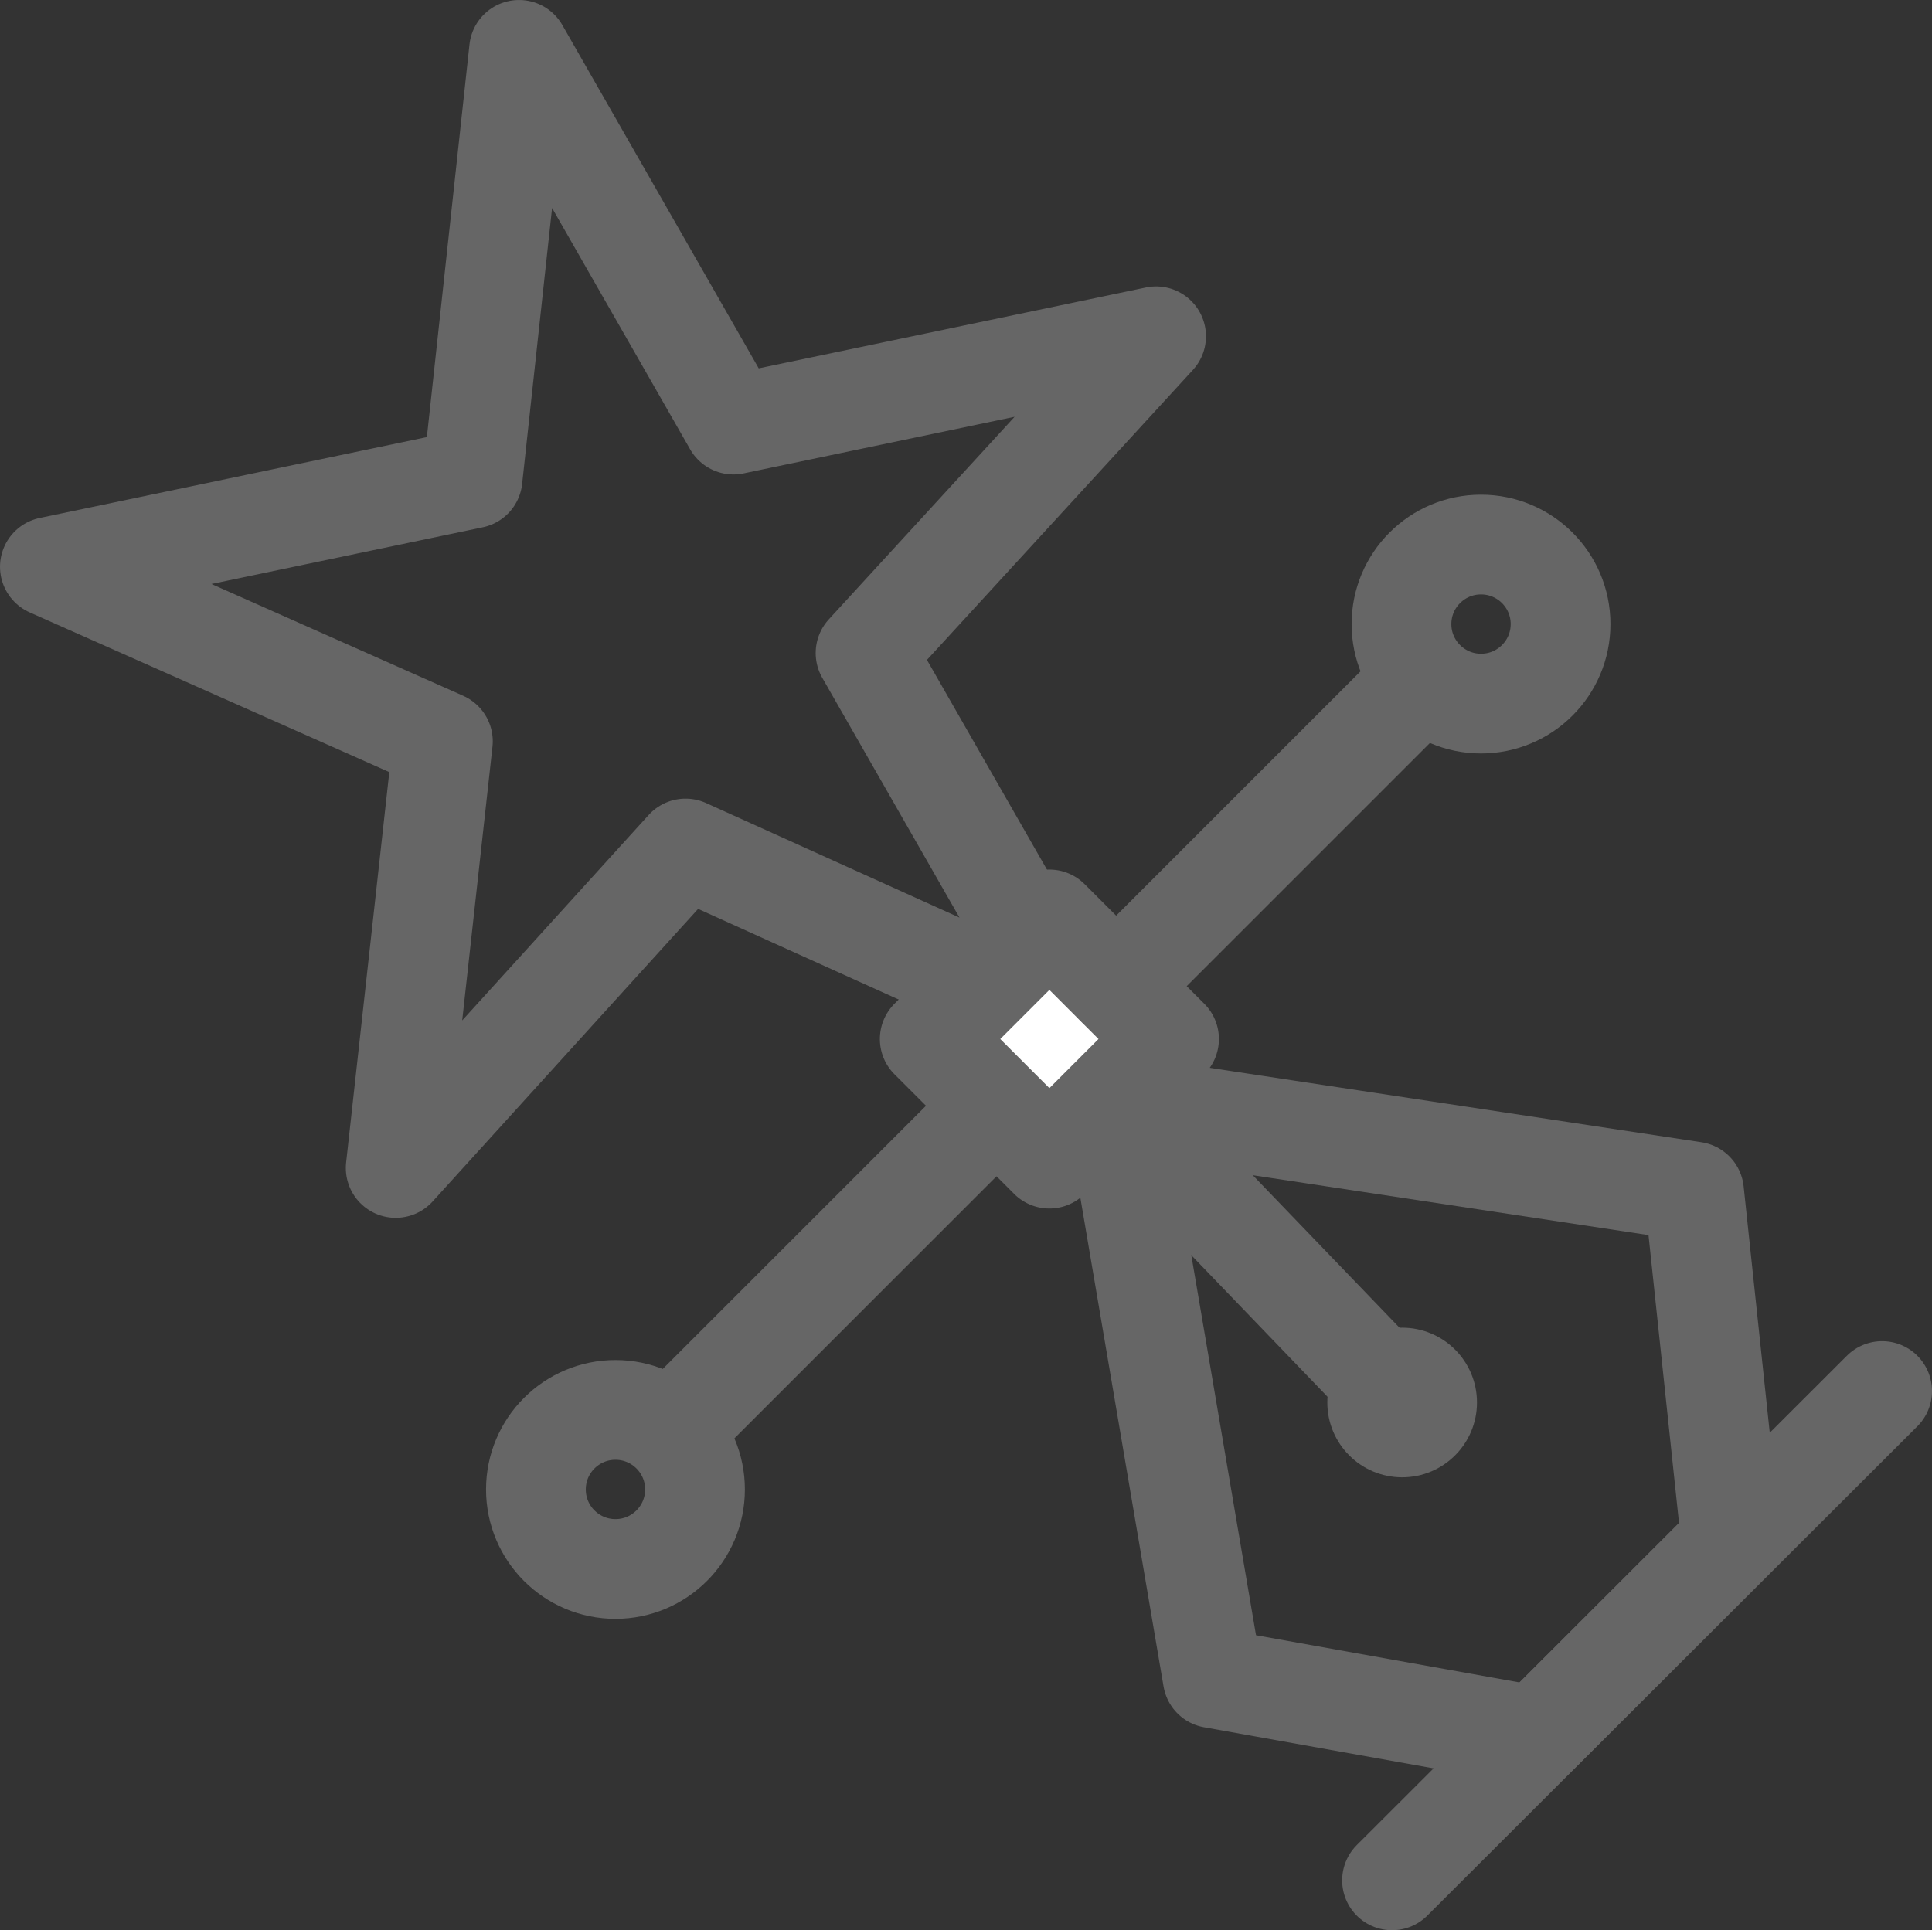 <svg xmlns="http://www.w3.org/2000/svg" viewBox="0 0 286.6 286.4"><rect x="0" y="0" width="286.6" height="286.4" fill="#333333" stroke="none"/><title>vectorizacion</title><g id="Layer_2" data-name="Layer 2"><g id="Layer_1-2" data-name="Layer 1"><polygon points="77 7.4 108.8 63 171.5 49.9 128.4 96.9 160.1 152.3 101.7 125.9 58.7 173.3 65.7 110 7.4 84.1 70.1 71 77 7.4" style="fill:none;stroke:#666;stroke-linecap:round;stroke-linejoin:round;stroke-width:14.797px"/><polygon points="165.4 163.8 179.9 249 227.9 257.6 256.8 228.7 251.3 176.8 165.4 163.8" style="fill:none;stroke:#666;stroke-linecap:round;stroke-linejoin:round;stroke-width:14.797px"/><line x1="208.4" y1="208.5" x2="165.4" y2="163.8" style="fill:none;stroke:#666;stroke-linecap:round;stroke-linejoin:round;stroke-width:14.797px"/><circle cx="208" cy="208.1" r="11.1" style="fill:#666"/><line x1="206.5" y1="279" x2="279.2" y2="206.4" style="fill:none;stroke:#666;stroke-linecap:round;stroke-linejoin:round;stroke-width:14.797px"/><circle cx="219.7" cy="92.6" r="11.8" style="fill:none;stroke:#666;stroke-linecap:round;stroke-linejoin:round;stroke-width:14.797px"/><circle cx="91.3" cy="221" r="11.8" style="fill:none;stroke:#666;stroke-linecap:round;stroke-linejoin:round;stroke-width:14.797px"/><rect x="143.12" y="141.62" width="25.1" height="25.1" transform="translate(-63.42 155.23) rotate(-45)" style="fill:#fff;stroke:#666;stroke-linecap:round;stroke-linejoin:round;stroke-width:14.797px"/><line x1="99.6" y1="212.3" x2="145.8" y2="166.1" style="fill:none;stroke:#666;stroke-linecap:round;stroke-linejoin:round;stroke-width:14.797px"/><line x1="165.6" y1="146.3" x2="209.6" y2="102.3" style="fill:none;stroke:#666;stroke-linecap:round;stroke-linejoin:round;stroke-width:14.797px"/></g></g></svg>
